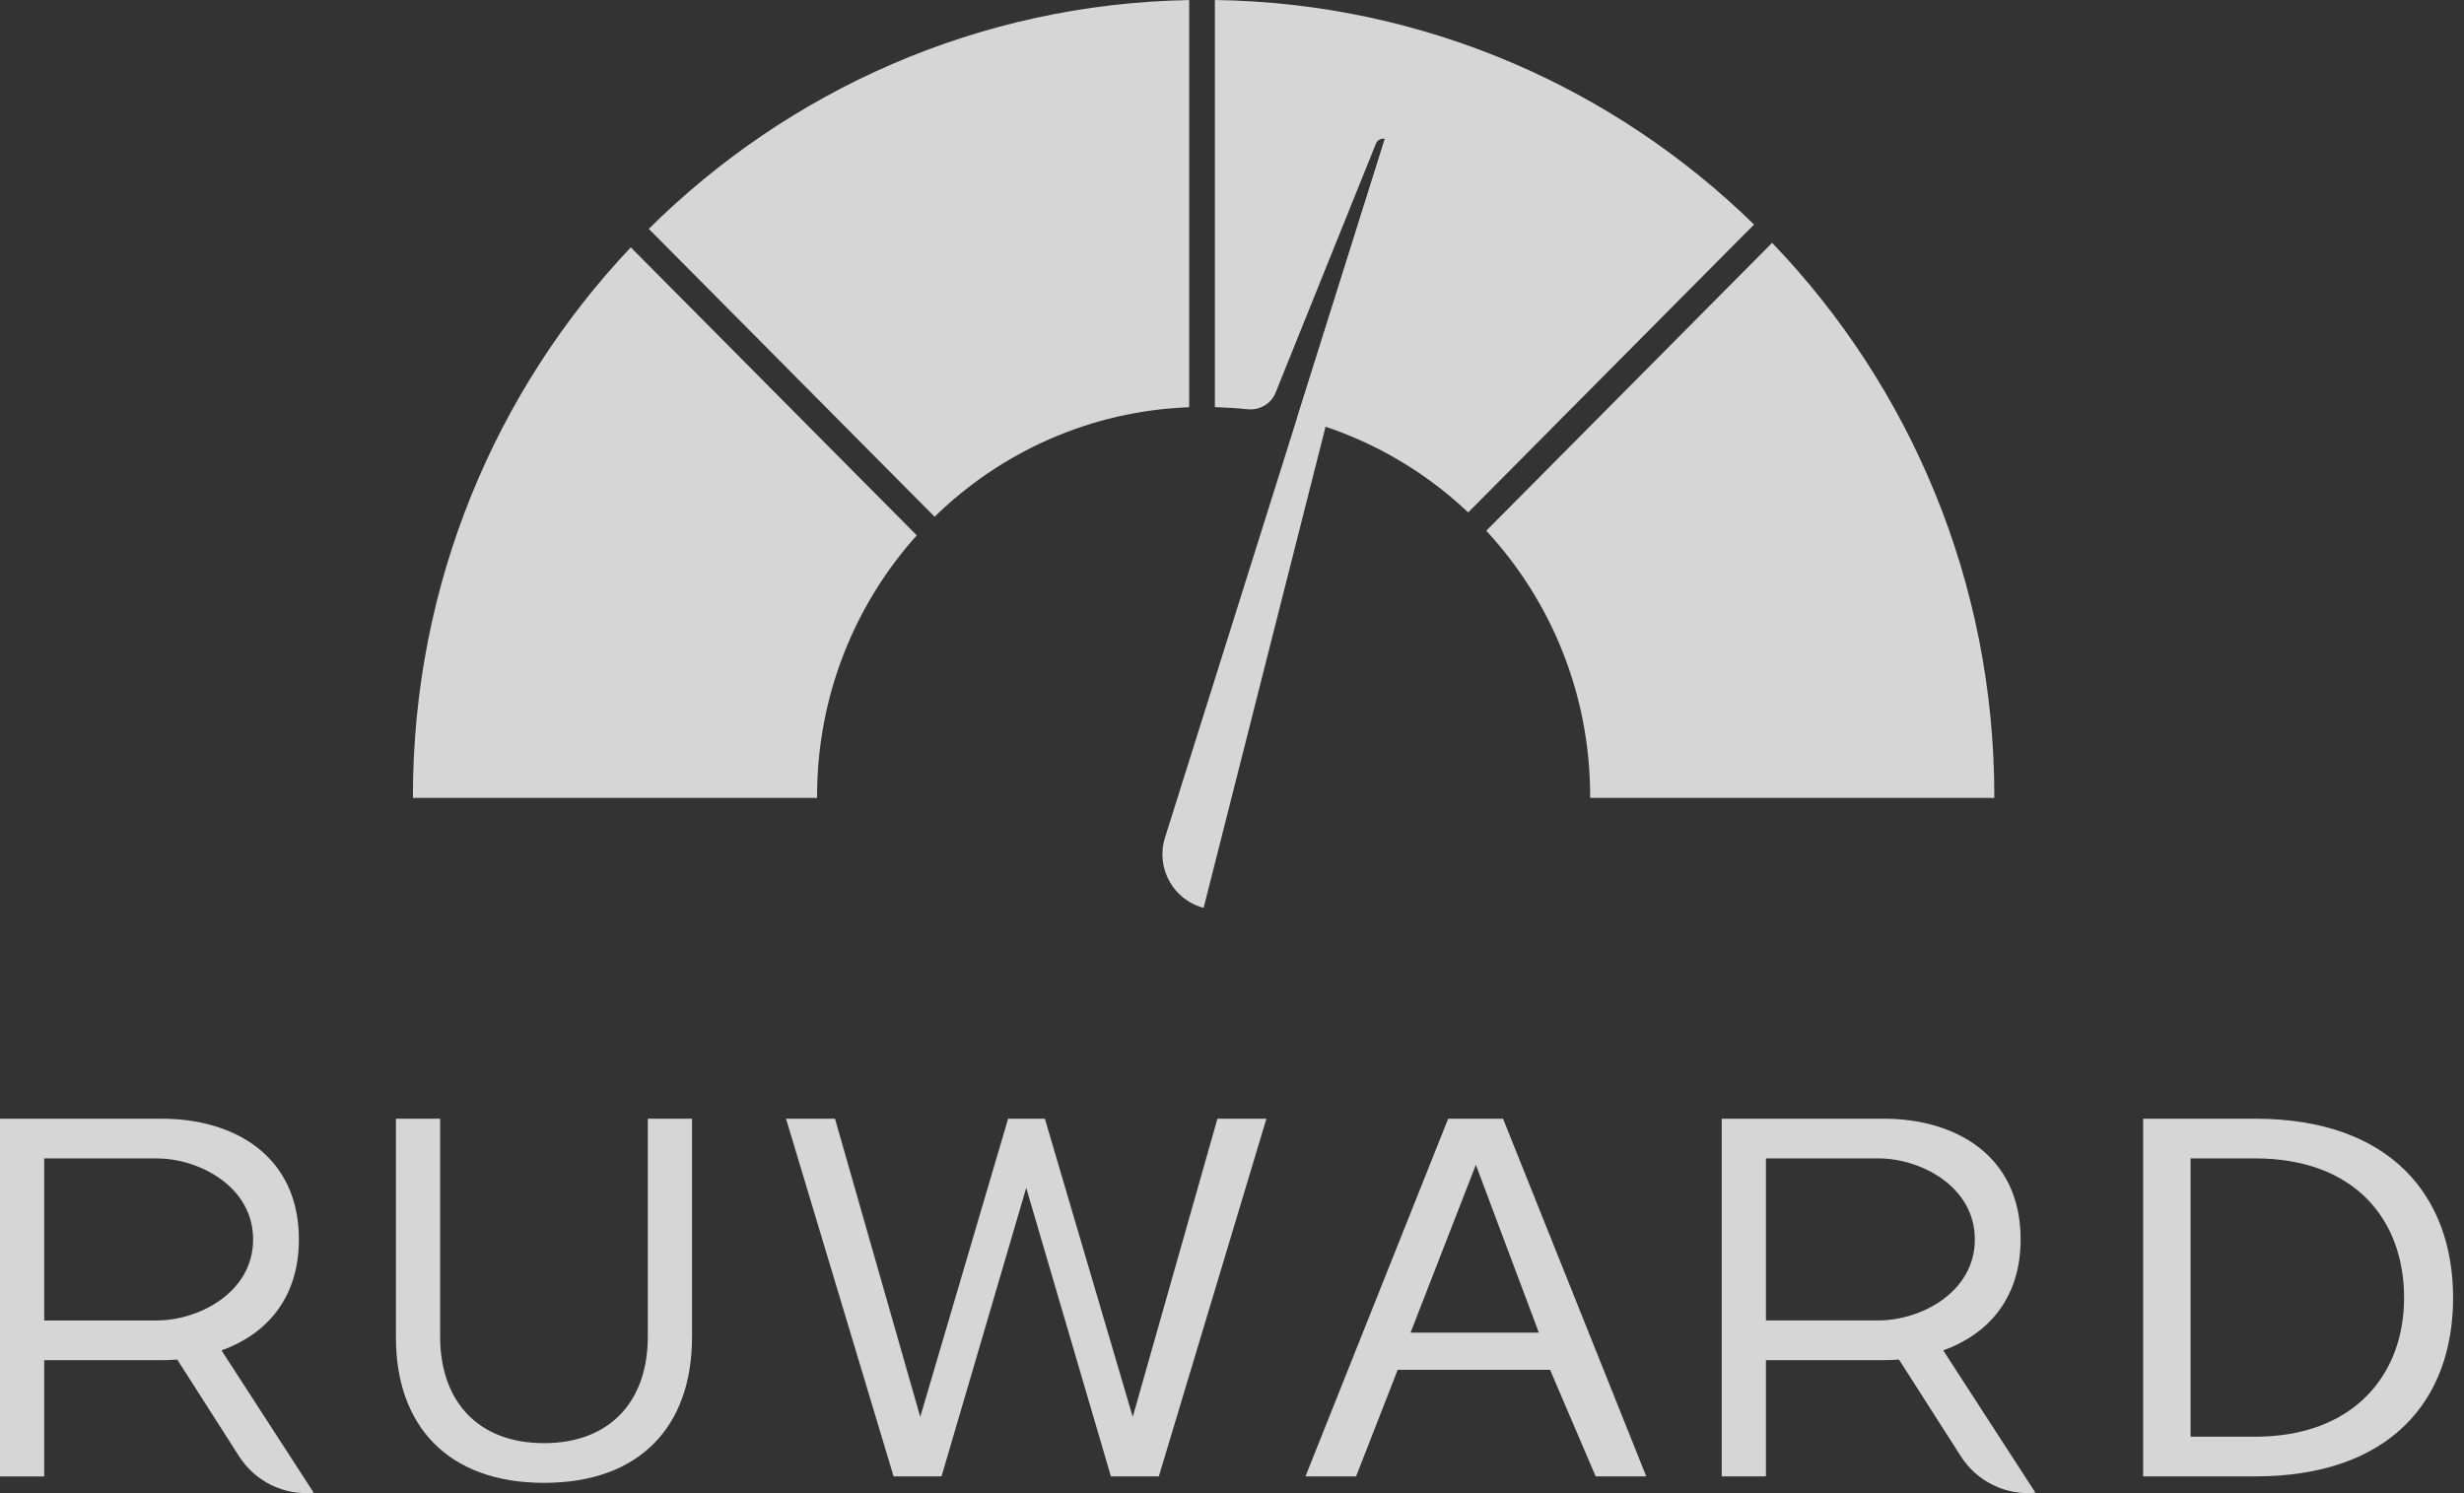 <svg width="99" height="60" viewBox="0 0 99 60" fill="none" xmlns="http://www.w3.org/2000/svg">
<rect x="0" y="0" width="99" height="60" fill="#333333" stroke="none"/>
<g clip-path="url(#clip0)">
<g opacity="0.8">
<path fill-rule="evenodd" clip-rule="evenodd" d="M16.59 31.997C16.59 23.447 19.919 15.679 25.344 9.939L36.834 21.512C34.345 24.286 32.829 27.964 32.829 31.997L32.829 32.062H16.59L16.59 31.997Z" fill="white"/>
<path fill-rule="evenodd" clip-rule="evenodd" d="M59.716 21.327C62.305 24.122 63.89 27.873 63.89 31.997L63.89 32.062H80.129L80.129 31.997C80.129 23.356 76.729 15.515 71.202 9.757L59.716 21.327Z" fill="white"/>
<path fill-rule="evenodd" clip-rule="evenodd" d="M58.99 20.591L70.475 9.022C64.856 3.533 57.23 0.118 48.812 0V16.36C49.242 16.373 49.687 16.4 50.123 16.445C50.602 16.494 51.068 16.233 51.249 15.784L55.286 5.765C55.343 5.623 55.495 5.545 55.643 5.582L52.109 16.812C54.728 17.466 57.085 18.789 58.99 20.591Z" fill="white"/>
<path fill-rule="evenodd" clip-rule="evenodd" d="M47.78 0.002C39.324 0.154 31.675 3.634 26.067 9.197L37.551 20.764C40.218 18.16 43.809 16.511 47.78 16.364V0.002Z" fill="white"/>
<path d="M55.642 5.582L56.157 5.712L48.36 36.479C47.135 36.161 46.426 34.873 46.808 33.658L55.642 5.582Z" fill="white"/>
<path fill-rule="evenodd" clip-rule="evenodd" d="M1.776 54.656V59.328H0V44.954H6.507C9.374 44.954 12.009 46.418 12.009 49.805C12.009 52.195 10.676 53.627 8.9 54.263L12.606 59.986C11.412 60.1 10.254 59.534 9.605 58.518L7.122 54.632C6.919 54.648 6.713 54.656 6.507 54.656H1.776ZM1.776 53.061H6.293C7.983 53.061 10.17 51.941 10.17 49.805C10.17 47.669 7.983 46.549 6.293 46.549H1.776V53.061Z" fill="white"/>
<path fill-rule="evenodd" clip-rule="evenodd" d="M70.953 54.655V59.327H69.177V44.953H75.684C78.551 44.953 81.186 46.417 81.186 49.804C81.186 52.194 79.853 53.626 78.076 54.263L81.783 59.985C80.589 60.099 79.431 59.533 78.782 58.517L76.299 54.632C76.095 54.647 75.89 54.655 75.684 54.655H70.953ZM70.953 53.06H75.47C77.16 53.06 79.346 51.94 79.346 49.804C79.346 47.669 77.16 46.548 75.47 46.548H70.953V53.06Z" fill="white"/>
<path d="M21.856 59.586C25.729 59.586 27.805 57.301 27.805 53.724V44.953H26.029V53.703C26.029 56.332 24.488 57.991 21.856 57.991C19.225 57.991 17.684 56.332 17.684 53.703V44.953H15.908V53.746C15.908 57.28 17.984 59.586 21.856 59.586Z" fill="white"/>
<path d="M46.56 59.327L50.883 44.953H48.915L45.512 56.935L41.981 44.953H40.505L36.974 56.935L33.549 44.953H31.581L35.904 59.327H37.829L41.232 47.733L44.635 59.327H46.56Z" fill="white"/>
<path d="M66.145 59.327L60.39 44.953H58.186L52.452 59.327H54.485L56.158 55.043H62.28L64.112 59.327H66.145ZM61.829 53.55H56.674L59.298 46.807L61.829 53.55Z" fill="white"/>
<path d="M90.6 59.327C96.061 59.327 98.562 56.245 98.562 52.151C98.562 48.078 96.061 44.953 90.6 44.953H86.109V59.327H90.6ZM90.6 57.732H88.014V46.548H90.6C94.646 46.548 96.593 49.048 96.593 52.151C96.593 55.233 94.582 57.732 90.6 57.732Z" fill="white"/>
</g>
</g>
<defs>
<clipPath id="clip0">
<rect width="99" height="60" fill="white"/>
</clipPath>
</defs>
</svg>

